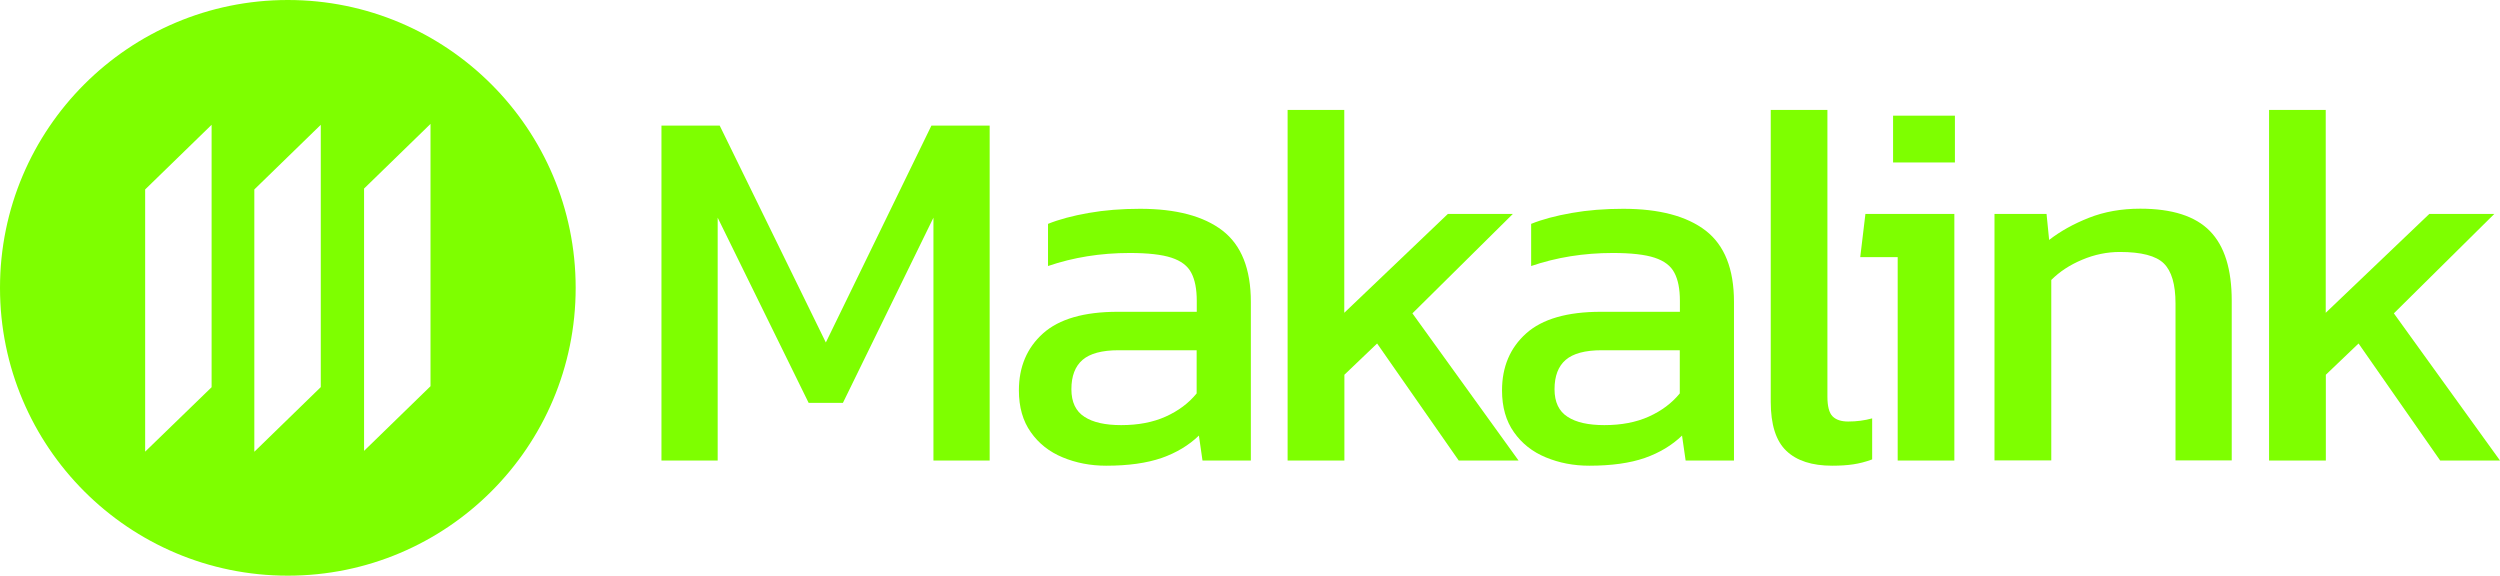 <?xml version="1.0" encoding="UTF-8"?>
<!-- Generator: Adobe Illustrator 26.4.1, SVG Export Plug-In . SVG Version: 6.00 Build 0)  -->
<svg xmlns="http://www.w3.org/2000/svg" xmlns:xlink="http://www.w3.org/1999/xlink" version="1.1" id="图层_1" x="0px" y="0px" viewBox="0 0 2223.5 512" style="enable-background:new 0 0 2223.5 512;" xml:space="preserve">
<style type="text/css">
	.st0{fill:#7EFF00;}
</style>
<g>
	<path class="st0" d="M256,0C114.6,0,0,114.6,0,256s114.6,256,256,256s256-114.6,256-256S397.4,0,256,0z M188.2,344.4l-59.1,57.3   V168.5l59.1-57.5V344.4z M285.3,344.3l-59.1,57.5V168.5l59.1-57.5V344.3z M382.9,343.5L323.8,401V167.7l59.1-57.5V343.5z"></path>
	<g>
		<path class="st0" d="M588.3,409.6V111.7h51.8l94.4,192.9l93.9-192.9h51.8v297.9h-50v-216l-80.5,164.7h-30.5l-80.9-164.7v216H588.3    z"></path>
		<path class="st0" d="M983.8,414.2c-13.9,0-26.8-2.5-38.6-7.4c-11.9-4.9-21.4-12.4-28.4-22.4c-7.1-10-10.6-22.4-10.6-37.2    c0-21,7.2-37.9,21.5-50.7c14.3-12.8,36.5-19.2,66.4-19.2h70.3v-9.7c0-10.5-1.6-18.8-4.9-25c-3.2-6.2-9.1-10.6-17.6-13.4    c-8.5-2.8-20.9-4.2-37.2-4.2c-25.9,0-50.1,3.9-72.6,11.6v-37.5c9.9-4,21.9-7.2,36.1-9.7c14.2-2.5,29.4-3.7,45.8-3.7    c32.1,0,56.5,6.5,73.3,19.4c16.8,13,25.2,34.1,25.2,63.4v141.1h-43l-3.2-22.2c-8.9,8.6-20,15.3-33.1,19.9    C1019.9,411.9,1003.5,414.2,983.8,414.2z M997.2,378.1c15.1,0,28.3-2.5,39.6-7.6c11.3-5.1,20.4-11.9,27.5-20.6v-38.4h-69.4    c-14.8,0-25.5,2.9-32.1,8.6c-6.6,5.7-9.9,14.4-9.9,26.1c0,11.4,3.9,19.6,11.6,24.5C972.1,375.7,983,378.1,997.2,378.1z"></path>
		<path class="st0" d="M1145.2,409.6V97.8h50.4v180.4l92.1-87.9h57.8l-89.3,88.4l94.4,130.9h-53.2l-72.6-104.1l-29.1,27.8v76.3    H1145.2z"></path>
		<path class="st0" d="M1413.5,414.2c-13.9,0-26.8-2.5-38.6-7.4c-11.9-4.9-21.4-12.4-28.4-22.4c-7.1-10-10.6-22.4-10.6-37.2    c0-21,7.2-37.9,21.5-50.7c14.3-12.8,36.5-19.2,66.4-19.2h70.3v-9.7c0-10.5-1.6-18.8-4.9-25c-3.2-6.2-9.1-10.6-17.6-13.4    c-8.5-2.8-20.9-4.2-37.2-4.2c-25.9,0-50.1,3.9-72.6,11.6v-37.5c9.9-4,21.9-7.2,36.1-9.7c14.2-2.5,29.4-3.7,45.8-3.7    c32.1,0,56.5,6.5,73.3,19.4c16.8,13,25.2,34.1,25.2,63.4v141.1h-43l-3.2-22.2c-8.9,8.6-20,15.3-33.1,19.9    C1449.7,411.9,1433.2,414.2,1413.5,414.2z M1426.9,378.1c15.1,0,28.3-2.5,39.6-7.6c11.3-5.1,20.4-11.9,27.5-20.6v-38.4h-69.4    c-14.8,0-25.5,2.9-32.1,8.6c-6.6,5.7-9.9,14.4-9.9,26.1c0,11.4,3.9,19.6,11.6,24.5C1401.8,375.7,1412.7,378.1,1426.9,378.1z"></path>
		<path class="st0" d="M1629.5,414.2c-17.9,0-31.5-4.4-40.7-13.2c-9.3-8.8-13.9-23.4-13.9-43.7V97.8h50.4v254.9    c0,8.6,1.5,14.5,4.6,17.6c3.1,3.1,7.7,4.6,13.9,4.6c7.4,0,14.5-0.9,21.3-2.8v36.5c-5.9,2.2-11.5,3.6-16.9,4.4    C1642.9,413.8,1636.6,414.2,1629.5,414.2z"></path>
		<path class="st0" d="M1687.8,409.6V228.7h-33.3l4.6-38.4h79.1v219.3H1687.8z M1683.7,144.5v-41.6h55v41.6H1683.7z"></path>
		<path class="st0" d="M1773.9,409.6V190.3h46.3l2.3,23.1c9.9-7.7,21.7-14.3,35.4-19.7c13.7-5.4,28.9-8.1,45.6-8.1    c28.4,0,49,6.6,62,19.9c13,13.3,19.4,33.9,19.4,62v142h-50V269.9c0-17-3.5-28.8-10.4-35.6c-6.9-6.8-20-10.2-39.1-10.2    c-11.4,0-22.6,2.3-33.5,6.9c-11,4.6-20.1,10.6-27.5,18v160.5H1773.9z"></path>
		<path class="st0" d="M2018.1,409.6V97.8h50.4v180.4l92.1-87.9h57.8l-89.3,88.4l94.4,130.9h-53.2l-72.6-104.1l-29.1,27.8v76.3    H2018.1z"></path>
	</g>
</g>
</svg>

